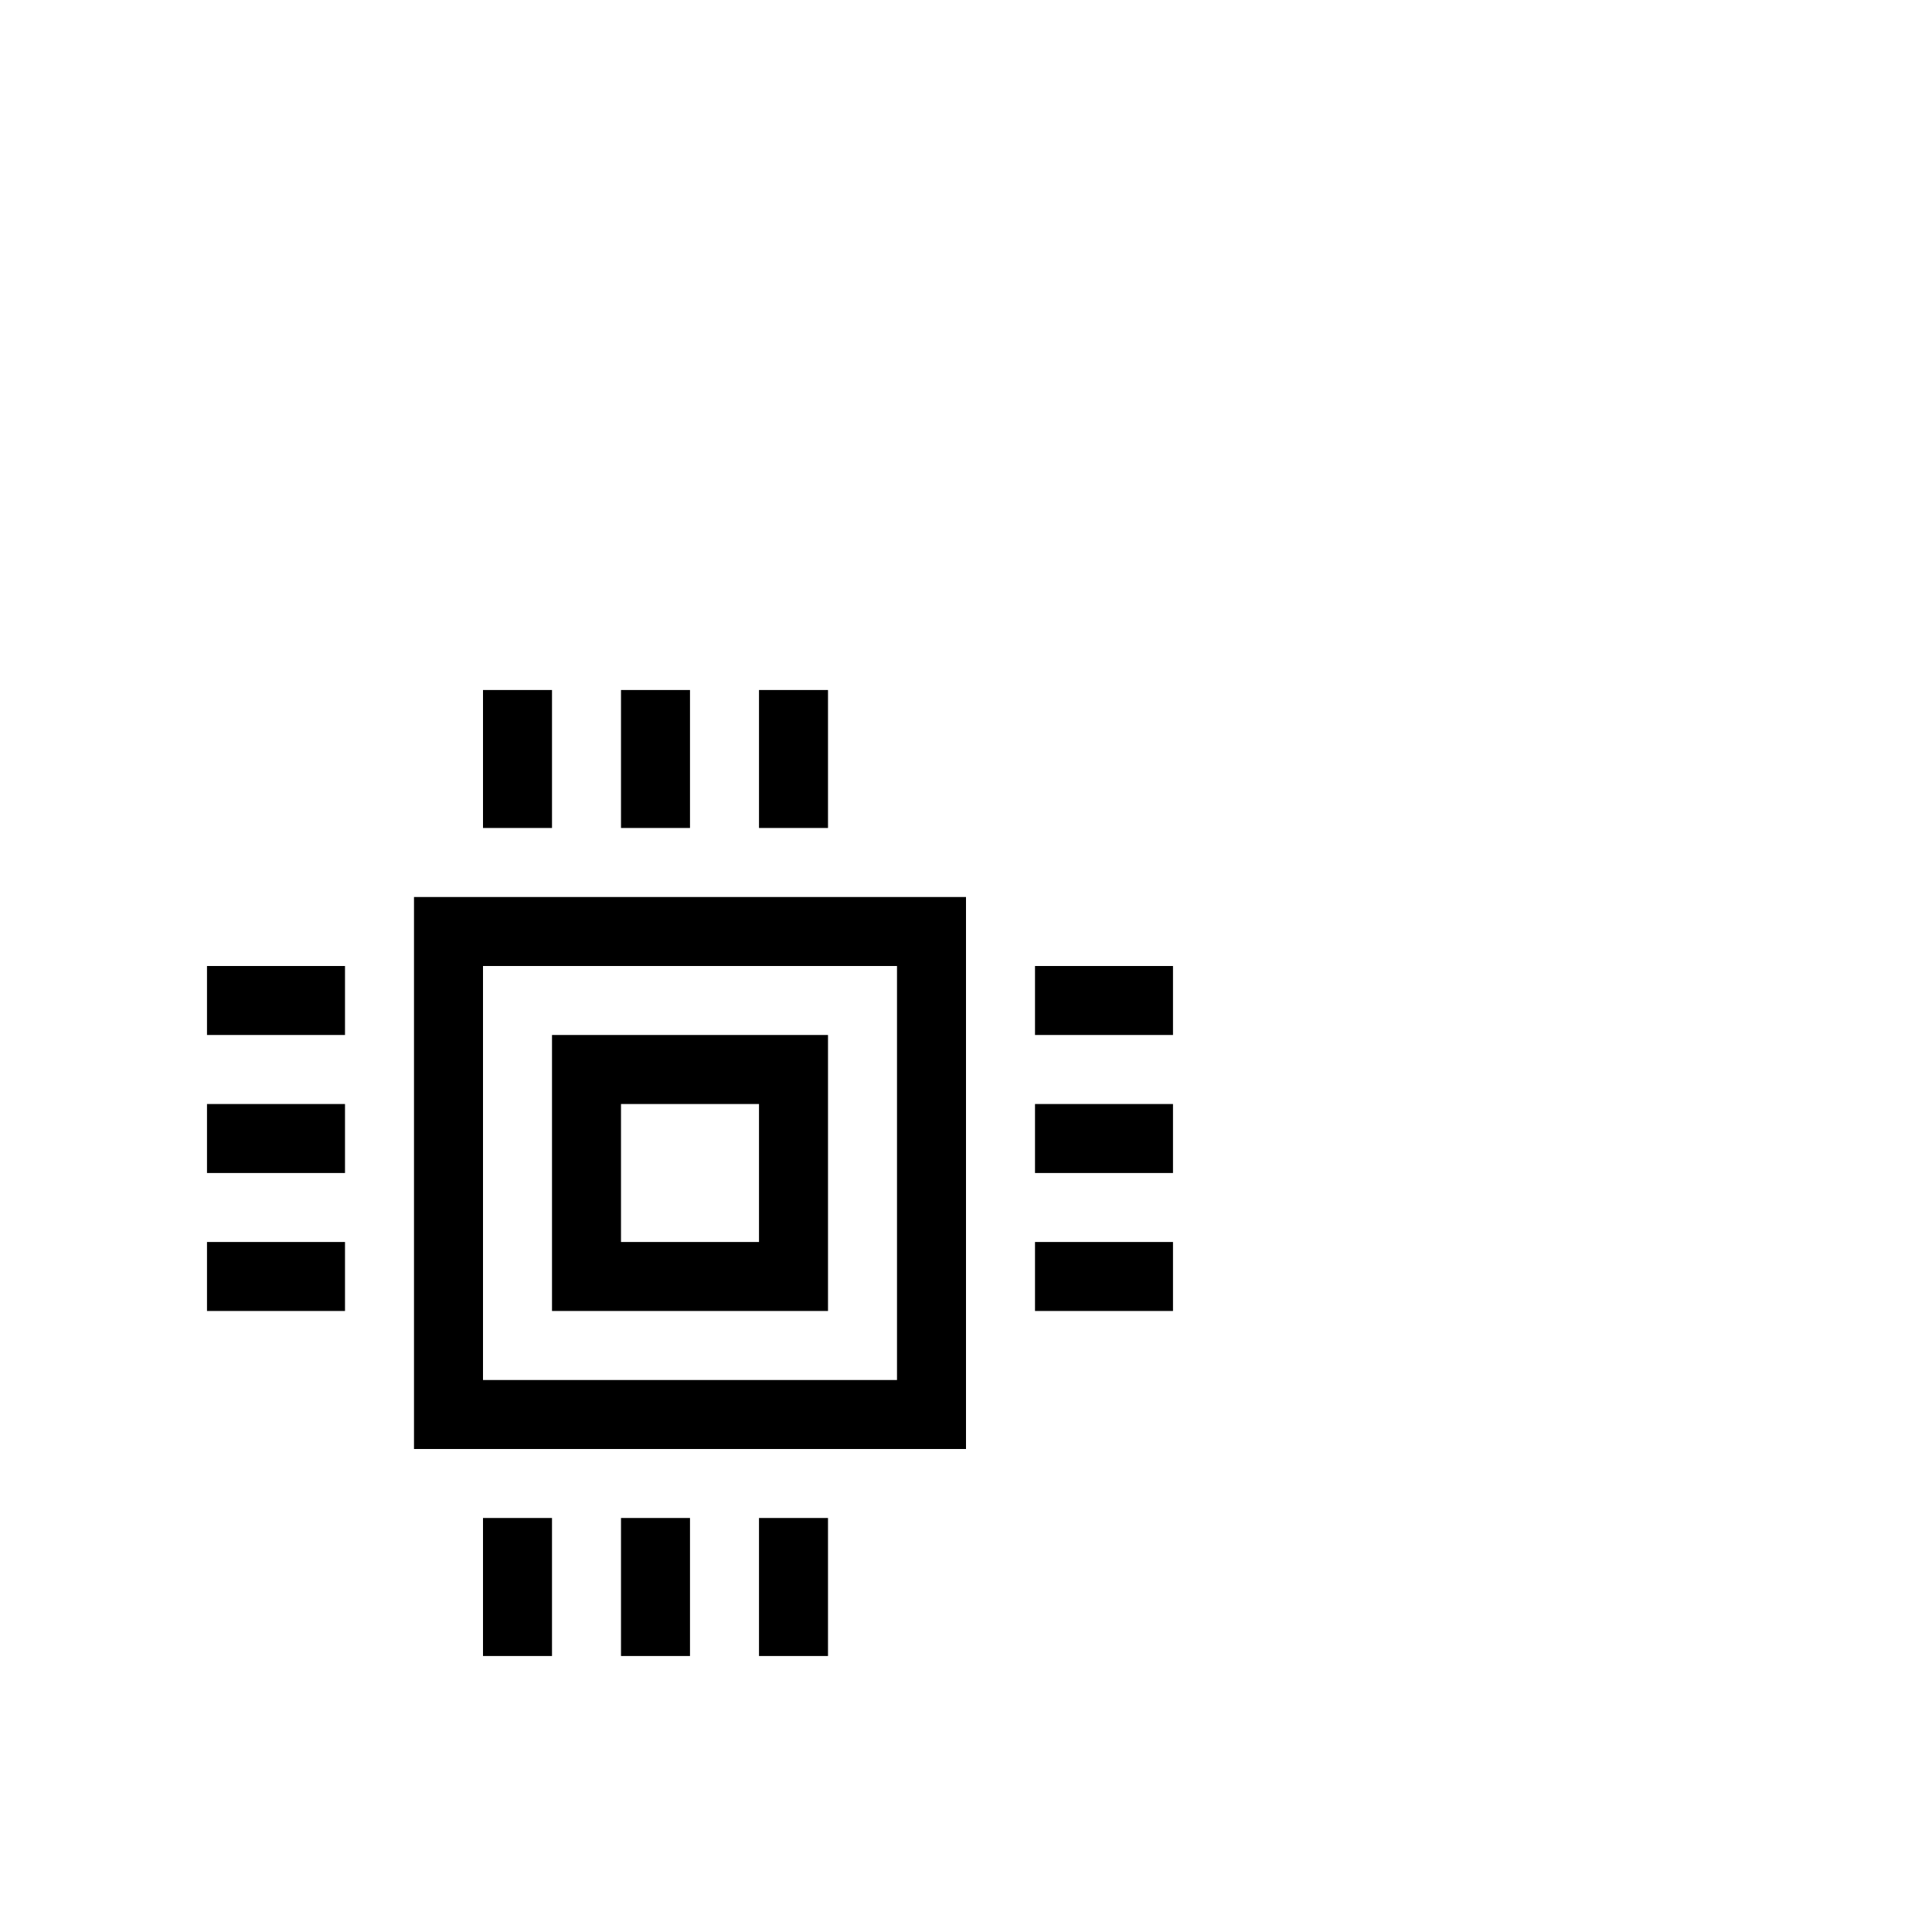 <svg width="64" height="64" viewBox="0 0 1792 1792" xmlns="http://www.w3.org/2000/svg"><path d="M512 1216h256V960H512v256zm64-192h128v128H576v-128zm-192 320h512V832H384v512zm64-448h384v384H448V896zm0-256h64v128h-64V640zm128 0h64v128h-64V640zm128 0h64v128h-64V640zm-256 768h64v128h-64v-128zm128 0h64v128h-64v-128zm128 0h64v128h-64v-128zm256-512h128v64H960v-64zm0 128h128v64H960v-64zm0 128h128v64H960v-64zM192 896h128v64H192v-64zm0 128h128v64H192v-64zm0 128h128v64H192v-64z"/></svg>